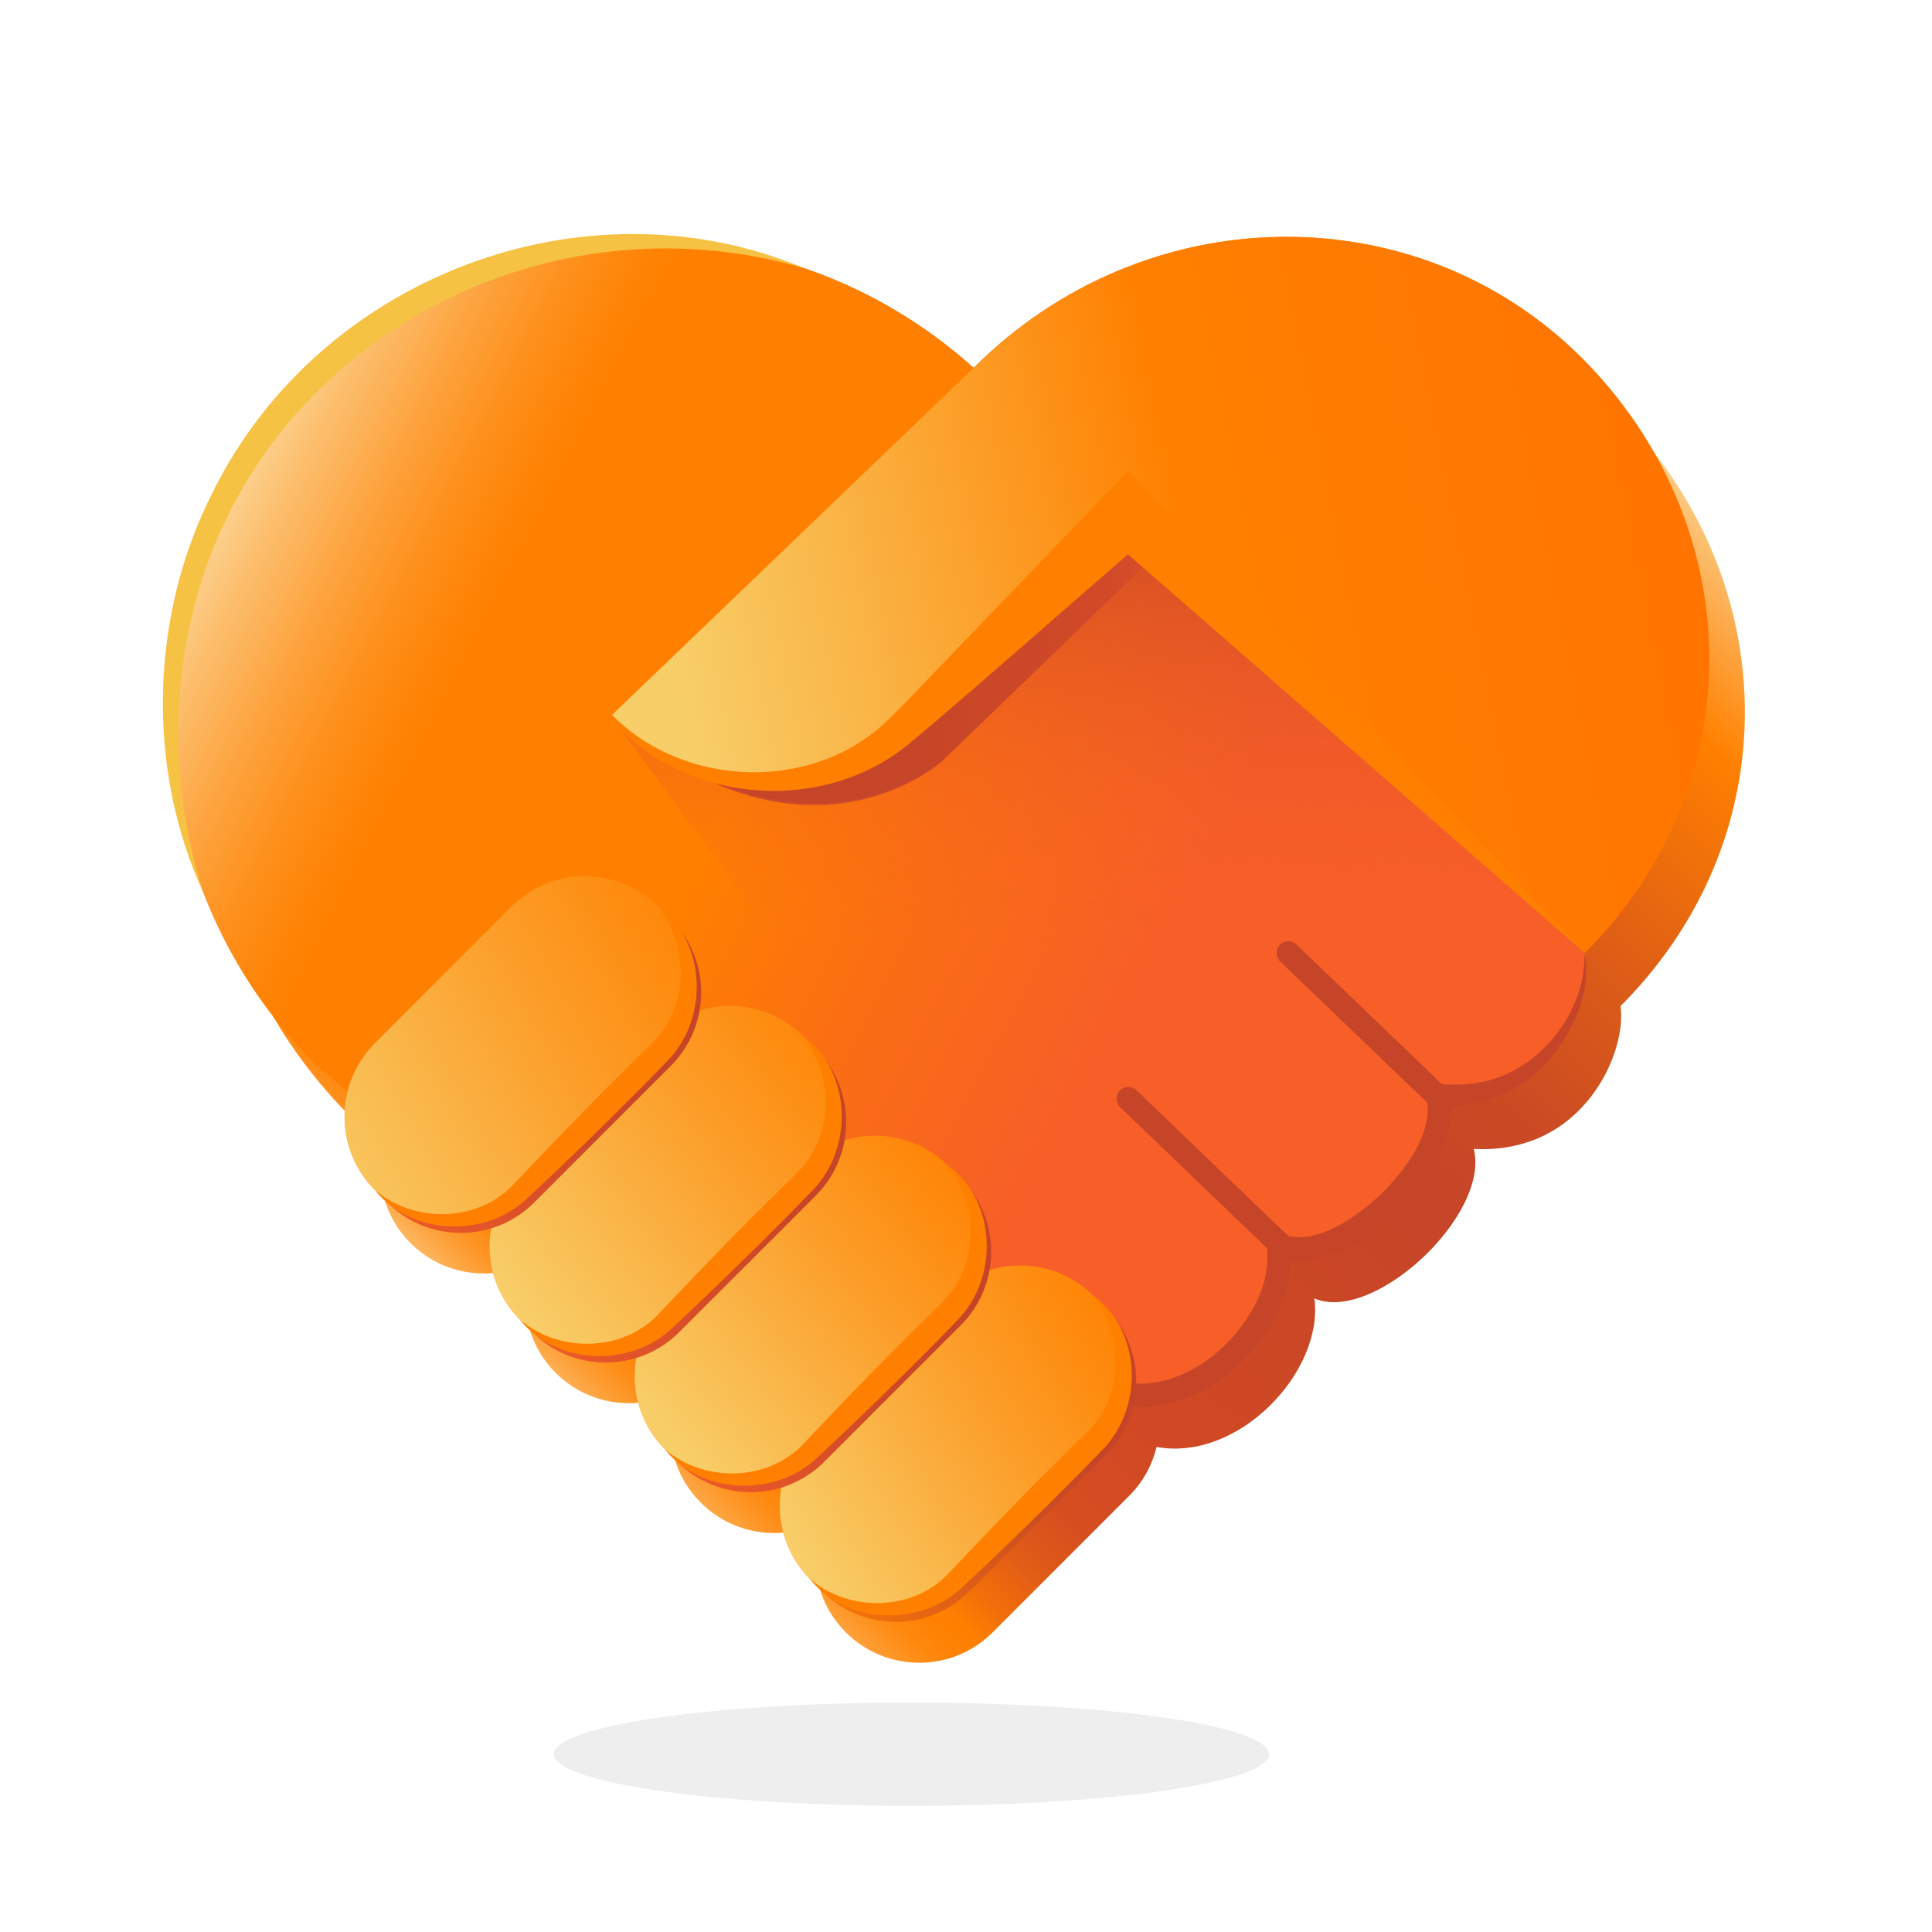 <?xml version="1.0" encoding="UTF-8"?><svg xmlns="http://www.w3.org/2000/svg" width="200" height="200" xmlns:xlink="http://www.w3.org/1999/xlink" viewBox="0 0 200 200"><defs><linearGradient id="uuid-9aef49c6-cad4-4faa-82ea-30c0db4e1d74" x1="41.882" y1="134.488" x2="152.623" y2="20.856" gradientUnits="userSpaceOnUse"><stop offset=".002" stop-color="#fbe7b4"/><stop offset=".011" stop-color="#fbd696"/><stop offset=".026" stop-color="#fcbb68"/><stop offset=".041" stop-color="#fda643"/><stop offset=".057" stop-color="#fe9525"/><stop offset=".071" stop-color="#fe8910"/><stop offset=".086" stop-color="#fe8204"/><stop offset=".1" stop-color="#ff8000"/><stop offset=".124" stop-color="#f16f0a"/><stop offset=".163" stop-color="#e05a18"/><stop offset=".201" stop-color="#d64e20"/><stop offset=".237" stop-color="#d34a23"/><stop offset=".513" stop-color="#c64528"/><stop offset=".594" stop-color="#cb4a24"/><stop offset=".699" stop-color="#db5b18"/><stop offset=".819" stop-color="#f67606"/><stop offset=".854" stop-color="#ff8000"/><stop offset=".907" stop-color="#fda33e"/><stop offset="1" stop-color="#fbe7b4"/></linearGradient><linearGradient id="uuid-cdebe79c-3e04-403e-b2f0-588212f74b21" x1="-1640" y1="-1860" x2="-1639" y2="-1860" gradientTransform="translate(-367250.114 145172.901) rotate(-152.946) scale(159.289 -159.289)" gradientUnits="userSpaceOnUse"><stop offset="0" stop-color="#f75e28"/><stop offset=".303" stop-color="#f75e28"/><stop offset=".475" stop-color="#fb7011"/><stop offset=".594" stop-color="#ff8000"/><stop offset=".78" stop-color="#ff8000"/><stop offset=".804" stop-color="#fe8407"/><stop offset=".841" stop-color="#fe901c"/><stop offset=".885" stop-color="#fda33e"/><stop offset=".936" stop-color="#fcbe6d"/><stop offset=".991" stop-color="#fbe0a9"/><stop offset="1" stop-color="#fbe7b4"/></linearGradient><linearGradient id="uuid-b4e9f50a-6a55-4ba3-a506-10d0d5f730ba" x1="63.234" y1="75.955" x2="164.065" y2="75.955" gradientUnits="userSpaceOnUse"><stop offset=".29" stop-color="#c64528"/><stop offset=".479" stop-color="#cf4928"/><stop offset=".786" stop-color="#e75628"/><stop offset=".947" stop-color="#f75e28"/></linearGradient><linearGradient id="uuid-2b891a4d-d002-416f-b70d-27818abb9197" x1="182.796" y1="54.365" x2="64.827" y2="77.785" gradientUnits="userSpaceOnUse"><stop offset=".029" stop-color="#ff7300"/><stop offset=".49" stop-color="#ff8000"/><stop offset=".776" stop-color="#fab344"/><stop offset=".946" stop-color="#f8ce69"/></linearGradient><linearGradient id="uuid-4b6a4fd7-0556-44f3-a825-9c38e741bce0" x1="114.792" y1="48.486" x2="113.084" y2="105.133" gradientUnits="userSpaceOnUse"><stop offset=".005" stop-color="#c64528"/><stop offset=".287" stop-color="#d84e28" stop-opacity=".63"/><stop offset=".57" stop-color="#e85628" stop-opacity=".292"/><stop offset=".775" stop-color="#f35b28" stop-opacity=".081"/><stop offset=".88" stop-color="#f75e28" stop-opacity="0"/></linearGradient><linearGradient id="uuid-c6fd8e21-aa8b-466d-8ef9-acaa7d10a190" x1="-1640" y1="-1860" x2="-1639" y2="-1860" gradientTransform="translate(-20526.16 108113.568) rotate(149.421) scale(44.332 -44.332)" gradientUnits="userSpaceOnUse"><stop offset="0" stop-color="#ff8000"/><stop offset=".028" stop-color="#ff8000"/><stop offset=".422" stop-color="#fc9d28"/><stop offset=".997" stop-color="#f8ce69"/><stop offset="1" stop-color="#f8ce69"/><stop offset="1" stop-color="#f8ce69"/></linearGradient><linearGradient id="uuid-5c43775c-6499-423b-a69a-b85a96863f94" x1="-1640" y1="-1860" x2="-1639" y2="-1860" gradientTransform="translate(-4364.429 110889.341) rotate(140.906) scale(44.706 -44.706)" gradientUnits="userSpaceOnUse"><stop offset="0" stop-color="#ff8000"/><stop offset=".028" stop-color="#ff8000"/><stop offset=".422" stop-color="#fc9d28"/><stop offset=".997" stop-color="#f8ce69"/><stop offset="1" stop-color="#f8ce69"/><stop offset="1" stop-color="#f8ce69"/></linearGradient><linearGradient id="uuid-d0277c9a-d240-4b73-8e64-4bb949fab0ce" x1="-1640" y1="-1860" x2="-1639" y2="-1860" gradientTransform="translate(-7648.274 119463.101) rotate(142.306) scale(48.234 -48.234)" gradientUnits="userSpaceOnUse"><stop offset="0" stop-color="#ff8000"/><stop offset=".028" stop-color="#ff8000"/><stop offset=".422" stop-color="#fc9d28"/><stop offset=".997" stop-color="#f8ce69"/><stop offset="1" stop-color="#f8ce69"/><stop offset="1" stop-color="#f8ce69"/></linearGradient><linearGradient id="uuid-df96c49e-1dd2-4294-b510-064f3500b9fc" x1="-1640" y1="-1860" x2="-1639" y2="-1860" gradientTransform="translate(-28955.191 132220.783) rotate(150.99) scale(54.553 -54.553)" gradientUnits="userSpaceOnUse"><stop offset="0" stop-color="#ff8000"/><stop offset=".028" stop-color="#ff8000"/><stop offset=".422" stop-color="#fc9d28"/><stop offset=".997" stop-color="#f8ce69"/><stop offset="1" stop-color="#f8ce69"/><stop offset="1" stop-color="#f8ce69"/></linearGradient><linearGradient id="uuid-1715f1af-c2cb-4a6f-a62e-eba8889b63e0" x1="80.139" y1="99.196" x2="32.335" y2="125.706" xlink:href="#uuid-b4e9f50a-6a55-4ba3-a506-10d0d5f730ba"/><linearGradient id="uuid-91720b6f-5307-43ca-8cec-7553da548c0f" x1="95.151" y1="112.617" x2="47.346" y2="139.127" xlink:href="#uuid-b4e9f50a-6a55-4ba3-a506-10d0d5f730ba"/><linearGradient id="uuid-496d9810-f92e-46a8-9a2c-7146fe4d1b79" x1="110.162" y1="126.038" x2="62.358" y2="152.548" xlink:href="#uuid-b4e9f50a-6a55-4ba3-a506-10d0d5f730ba"/><linearGradient id="uuid-5c2cfc91-c67b-426a-96fb-980cf9962360" x1="125.173" y1="139.459" x2="77.369" y2="165.969" gradientUnits="userSpaceOnUse"><stop offset=".29" stop-color="#c64528"/><stop offset=".455" stop-color="#ce4e21"/><stop offset=".723" stop-color="#e66611"/><stop offset=".948" stop-color="#ff8000"/></linearGradient></defs><g id="uuid-cf5be4e6-cd86-401a-ab33-67aadba9a347"><path d="M171.225,46.842c-1.986-3.489-4.47-6.786-7.464-9.78-17.105-17.105-45.279-16.665-62.928.984l-.043.042c-19.791-17.799-50.022-17.426-68.756,1.308-17.793,17.792-19.012,45.951-3.842,65.691,2.042,3.522,4.543,6.854,7.499,9.913-.165,2.946.87,5.945,3.121,8.196h0c.304.304.626.58.956.84.481,1.704,1.388,3.312,2.729,4.654h0c2.341,2.341,5.492,3.367,8.551,3.095.469,1.773,1.393,3.45,2.783,4.841.303.303.624.577.953.836.483,1.705,1.39,3.315,2.733,4.657,2.342,2.342,5.495,3.368,8.554,3.094.467,1.773,1.389,3.451,2.78,4.842.303.303.623.576.951.835.481,1.706,1.391,3.315,2.734,4.659,2.341,2.341,5.494,3.376,8.552,3.106.469,1.769,1.394,3.442,2.782,4.83.303.303.623.577.951.837.483,1.705,1.393,3.315,2.735,4.657,4.199,4.199,11.007,4.199,15.206,0l14.133-14.133c1.447-1.447,2.383-3.205,2.832-5.058,8.572,1.557,17.338-7.897,16.337-15.374,6.122,2.629,18.231-8.665,16.496-15.476,11.421.595,15.903-10.104,15.191-14.784,16.237-16.237,16.806-40.25,3.474-57.309Z" fill="url(#uuid-9aef49c6-cad4-4faa-82ea-30c0db4e1d74)"/><path d="M102.793,39.982c-19.702-19.702-51.382-19.965-70.759-.588-19.377,19.377-19.114,51.057.588,70.759l63.199,53.677s16.3-13.881,19.556-19.677c8.777,2.192,18.029-7.565,17.002-15.236,6.122,2.628,18.231-8.665,16.496-15.476,11.421.595,15.903-10.104,15.19-14.784-1.878-2.404-61.272-58.675-61.272-58.675Z" fill="url(#uuid-cdebe79c-3e04-403e-b2f0-588212f74b21)"/><path d="M63.234,74.126s12.777,14.899,30.68.869l22.865-21.743,47.287,45.406-43.737-41.838-22.761,21.941s-14.047,12.915-34.333-4.635Z" fill="url(#uuid-b4e9f50a-6a55-4ba3-a506-10d0d5f730ba)"/><path d="M164.065,98.657c17.649-17.649,16.801-44.49-.304-61.596-17.105-17.105-45.279-16.665-62.928.984l-37.599,36.081h0c8.215,8.749,21.982,9.139,30.68.869l22.865-21.743,47.287,45.406Z" fill="url(#uuid-2b891a4d-d002-416f-b70d-27818abb9197)"/><path d="M164.065,98.657l-44.459-41.141-22.039,21.245s-14.047,12.433-34.333-4.635l19.138,26.031s40.645,48.467,81.693-1.5Z" fill="url(#uuid-4b6a4fd7-0556-44f3-a825-9c38e741bce0)"/><path d="M63.357,74.01c7.595,7.661,20.88,7.97,28.522.559,1.601-1.497,4.059-4.175,5.665-5.811,3.626-3.773,13.334-13.874,17.08-17.772,0,0,2.171-2.259,2.171-2.259l2.149,2.27,45.121,47.661-49.452-43.151,4.319.011c-7.259,6.232-17.68,15.502-24.926,21.569-9.117,7.388-23.504,6.063-30.896-2.845,0,0.0.246-.231.246-.231h0Z" fill="#ff8000"/><path d="M115.671,142.974c5.949,1.419,11.919-3.059,14.42-8.258,1.3-2.539,1.287-5.074.823-7.729 0,0,1.945.814,1.945.814,3.418,1.171,7.492-1.766,10.032-4.114,2.554-2.497,5.498-6.333,4.805-9.944-0,0-.171-1.626-.171-1.626,2.298.226,4.691.312,6.927-.363,5.468-1.637,9.723-7.32,9.57-13.089.852,3.79-1.21,8.26-3.811,11.214-2.808,3.222-7.161,4.794-11.399,4.778.001.004,1.245-1.527,1.243-1.512,1.851,7.64-10.57,19.818-18.155,16.891-0-0,1.686-1.28,1.686-1.28.852,9.359-9.193,18.789-18.503,16.578-0-0.0.589-2.361.589-2.361h0Z" fill="#c64528"/><path d="M113.209,149.35l-14.133,14.133c-4.199,4.199-11.007,4.199-15.206,0-4.199-4.199-4.199-11.007,0-15.206l14.133-14.133c4.199-4.199,11.007-4.199,15.206,0,4.199,4.199,4.199,11.007,0,15.206Z" fill="url(#uuid-c6fd8e21-aa8b-466d-8ef9-acaa7d10a190)"/><path d="M98.189,135.921l-14.133,14.133c-4.199,4.199-11.007,4.199-15.206,0-4.199-4.199-4.199-11.007,0-15.206l14.133-14.133c4.199-4.199,11.007-4.199,15.206,0h0c4.199,4.199,4.199,11.007,0,15.206Z" fill="url(#uuid-5c43775c-6499-423b-a69a-b85a96863f94)"/><path d="M83.17,122.491l-14.133,14.133c-4.199,4.199-11.007,4.199-15.206,0h0c-4.199-4.199-4.199-11.007,0-15.206l14.133-14.133c4.199-4.199,11.007-4.199,15.206,0h0c4.199,4.199,4.199,11.007,0,15.206Z" fill="url(#uuid-d0277c9a-d240-4b73-8e64-4bb949fab0ce)"/><path d="M68.15,109.061l-14.133,14.133c-4.199,4.199-11.007,4.199-15.206,0-4.199-4.199-4.199-11.007,0-15.206l14.133-14.133c4.199-4.199,11.007-4.199,15.206,0s4.199,11.007,0,15.206Z" fill="url(#uuid-df96c49e-1dd2-4294-b510-064f3500b9fc)"/><path d="M68.15,93.856c4.199,4.199,4.199,11.007,0,15.206l-14.133,14.133c-3.767,3.767-9.633,4.154-13.832,1.163-.482-.343-.941-.731-1.373-1.163l1.286,1.286c4.199,4.199,11.007,4.199,15.206,0l14.133-14.133c4.199-4.199,4.199-11.007,0-15.206l-1.286-1.286Z" fill="url(#uuid-1715f1af-c2cb-4a6f-a62e-eba8889b63e0)"/><path d="M83.161,107.277c4.199,4.199,4.199,11.007,0,15.206l-14.133,14.133c-3.767,3.767-9.633,4.154-13.832,1.163-.482-.343-.941-.731-1.373-1.163l1.286,1.286c4.199,4.199,11.007,4.199,15.206,0l14.133-14.133c4.199-4.199,4.199-11.007,0-15.206l-1.286-1.286Z" fill="url(#uuid-91720b6f-5307-43ca-8cec-7553da548c0f)"/><path d="M98.172,120.698c4.199,4.199,4.199,11.007,0,15.206l-14.133,14.133c-3.767,3.767-9.633,4.154-13.832,1.163-.482-.343-.941-.731-1.373-1.163l1.286,1.286c4.199,4.199,11.007,4.199,15.206,0l14.133-14.133c4.199-4.199,4.199-11.007,0-15.206l-1.286-1.286Z" fill="url(#uuid-496d9810-f92e-46a8-9a2c-7146fe4d1b79)"/><path d="M113.183,134.119c4.199,4.199,4.199,11.007,0,15.206l-14.133,14.133c-3.767,3.767-9.633,4.154-13.832,1.163-.482-.343-.941-.731-1.373-1.163l1.286,1.286c4.199,4.199,11.007,4.199,15.206,0l14.133-14.133c4.199-4.199,4.199-11.007,0-15.206l-1.286-1.286Z" fill="url(#uuid-5c2cfc91-c67b-426a-96fb-980cf9962360)"/><path d="M149.029,114.909c-.304,0-.606-.112-.843-.339l-15.658-15.035c-.484-.466-.5-1.236-.035-1.721.466-.486,1.235-.501,1.721-.035l15.658,15.035c.484.466.5,1.236.035,1.721-.239.249-.559.374-.878.374Z" fill="#c64528"/><path d="M132.464,129.995c-.304,0-.606-.112-.843-.339l-15.658-15.035c-.484-.466-.5-1.236-.035-1.721.466-.486,1.235-.5,1.721-.035l15.658,15.035c.484.466.5,1.236.035,1.721-.239.249-.559.374-.878.374Z" fill="#c64528"/><path d="M68.15,93.856c5.038,3.696,5.223,11.626.921,15.992 0,0-2.353,2.411-2.353,2.411-3.942,3.987-7.952,7.889-12.052,11.717-4.322,4.215-12.094,3.981-15.855-.782,4.12,3.5,10.762,3.346,14.429-.667,0,0,2.305-2.434,2.305-2.434,3.093-3.242,6.213-6.457,9.406-9.6,0,0,2.392-2.346,2.392-2.346,3.914-3.683,4.085-10.018.806-14.292h0Z" fill="#ff8000"/><path d="M83.161,107.277c5.038,3.695,5.223,11.626.921,15.992 0,0-2.353,2.411-2.353,2.411-3.942,3.987-7.952,7.889-12.052,11.717-4.322,4.215-12.094,3.98-15.855-.782,4.12,3.499,10.762,3.346,14.429-.667,0,0,2.305-2.434,2.305-2.434,3.093-3.242,6.213-6.457,9.406-9.6,0,0,2.392-2.346,2.392-2.346,3.914-3.683,4.085-10.018.806-14.292h0Z" fill="#ff8000"/><path d="M98.172,120.698c5.038,3.695,5.223,11.626.921,15.992 0,0-2.353,2.411-2.353,2.411-3.942,3.987-7.952,7.889-12.052,11.717-4.322,4.215-12.094,3.981-15.855-.782,4.12,3.5,10.762,3.346,14.429-.667,0,0,2.305-2.434,2.305-2.434,3.093-3.242,6.213-6.457,9.406-9.6,0,0,2.392-2.346,2.392-2.346,3.914-3.683,4.085-10.018.806-14.292h0Z" fill="#ff8000"/><path d="M113.183,134.119c5.038,3.695,5.223,11.626.921,15.992 0,0-2.353,2.411-2.353,2.411-3.942,3.987-7.952,7.888-12.052,11.717-4.322,4.215-12.094,3.981-15.855-.782,4.12,3.5,10.762,3.346,14.429-.667,0,0,2.305-2.434,2.305-2.434,3.093-3.242,6.213-6.457,9.406-9.6,0,0,2.392-2.346,2.392-2.346,3.914-3.683,4.085-10.018.806-14.292h0Z" fill="#ff8000"/><path d="M83.285,27.773c-27.807-8.121-57.717,8.544-63.675,37.175-1.948,8.995-1.409,18.543,1.458,27.498-5.964-12.908-5.547-28.793.981-41.547,10.988-22.193,38.401-32.703,61.237-23.126h0Z" fill="#f6c243"/></g><g id="uuid-7a09571f-7bfe-43bc-843d-f21c33ea714d"><ellipse cx="94.355" cy="181.591" rx="37.023" ry="5.35" fill="#090909" opacity=".07"/></g></svg>